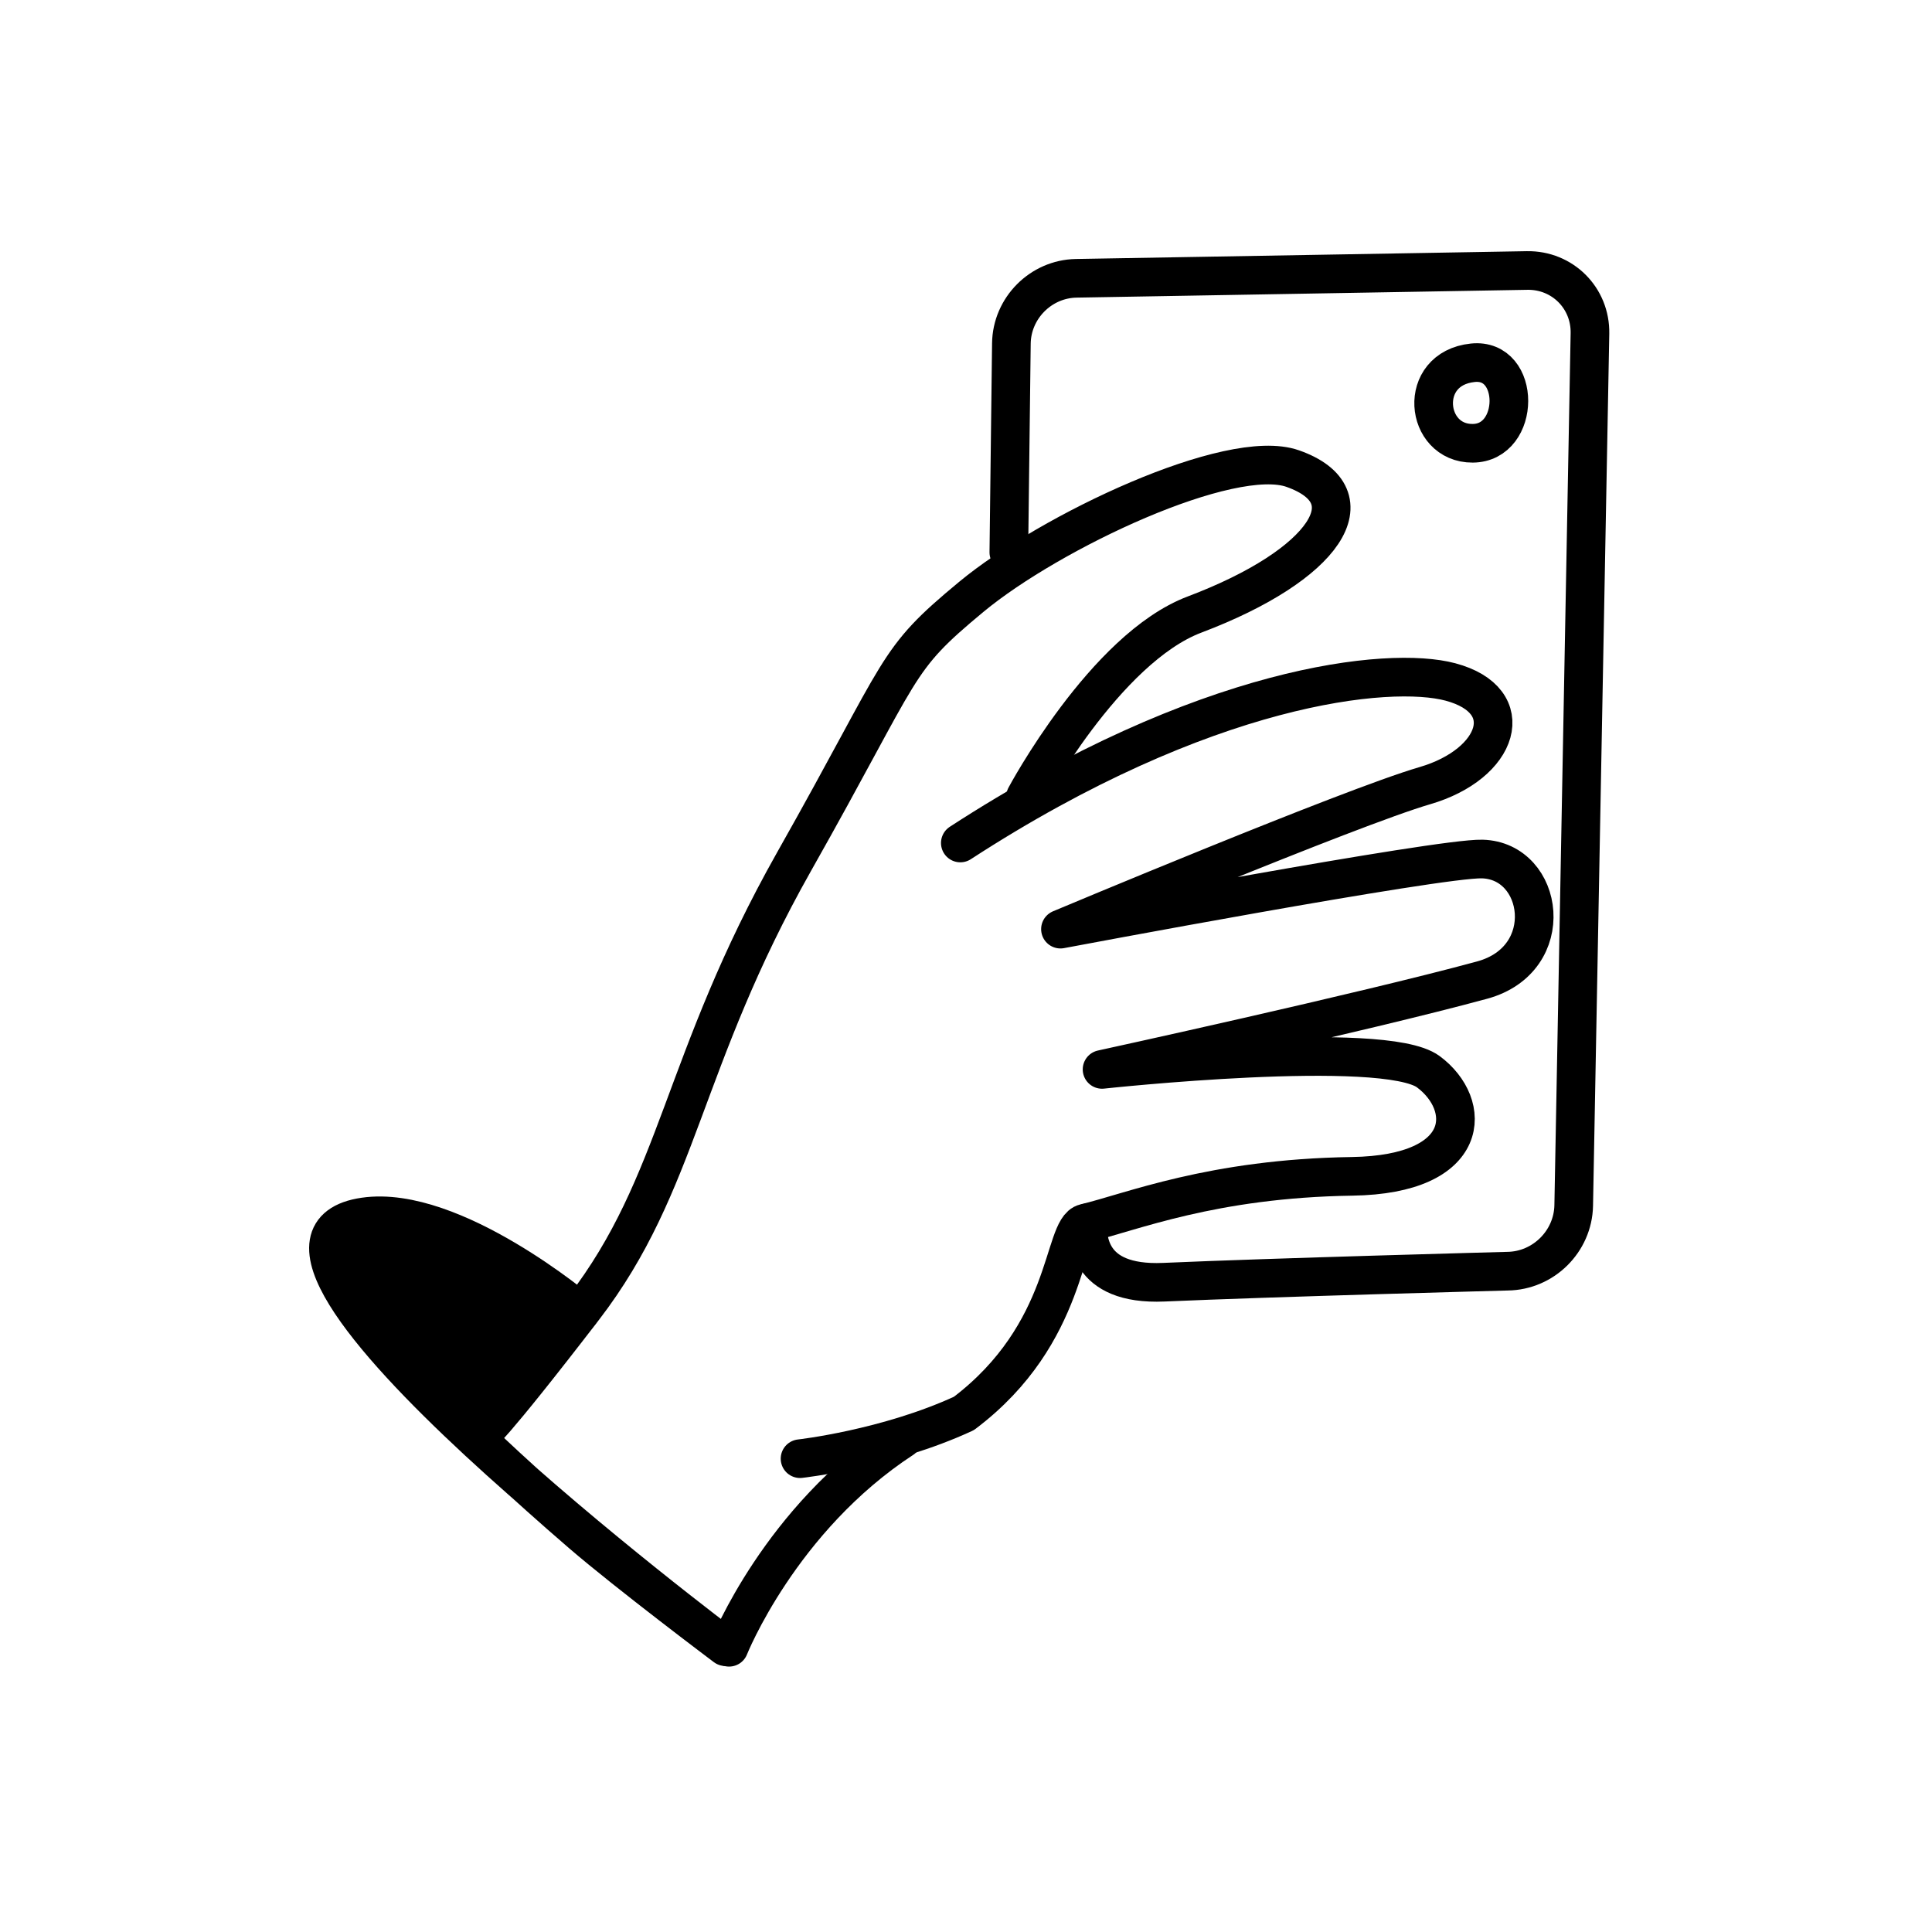 <svg width="100" height="100" viewBox="0 0 100 100" fill="none" xmlns="http://www.w3.org/2000/svg">
<path d="M24.852 74.26C24.852 74.26 25.21 74.206 30.2 67.719C35.188 61.233 35.257 54.95 41.102 44.597C46.95 34.245 46.2 34.267 50.279 30.889C54.359 27.509 63.681 23.114 66.913 24.255C70.956 25.68 68.624 29.239 61.831 31.808C57.178 33.566 53.081 41.239 53.081 41.239" stroke="black" stroke-width="2" stroke-miterlimit="10" stroke-linecap="round" stroke-linejoin="round"/>
<path d="M49.706 43.633C62.392 35.394 71.915 34.456 75.07 35.297C78.686 36.261 77.608 39.542 73.746 40.667C69.885 41.793 54.889 48.092 54.889 48.092C54.889 48.092 74.457 44.403 76.718 44.463C79.927 44.549 80.671 49.651 76.716 50.729C70.576 52.402 57.042 55.352 57.042 55.352C57.042 55.352 71.635 53.771 73.928 55.471C76.222 57.17 76.227 60.793 69.983 60.887C62.719 60.995 58.535 62.748 56.161 63.31C54.972 63.591 55.404 69.002 49.891 73.16C45.91 75.001 41.41 75.501 41.41 75.501" stroke="black" stroke-width="2" stroke-miterlimit="10" stroke-linecap="round" stroke-linejoin="round"/>
<path d="M46.719 74.467C40.374 78.615 37.736 85.262 37.736 85.262" stroke="black" stroke-width="2" stroke-miterlimit="10" stroke-linecap="round" stroke-linejoin="round"/>
<path d="M52.217 28.591L52.349 17.779C52.371 15.947 53.874 14.437 55.706 14.405L79.041 14.001C80.873 13.969 82.33 15.428 82.296 17.259L81.455 62.395C81.42 64.254 79.885 65.776 78.026 65.796C78.026 65.796 65.807 66.121 60.24 66.367C56.19 66.544 56.303 63.941 56.285 63.292" stroke="black" stroke-width="2" stroke-miterlimit="10" stroke-linecap="round" stroke-linejoin="round"/>
<path d="M37.548 85.232C37.548 85.232 9.662 64.315 18.862 62.984C23.438 62.322 30.041 67.908 30.041 67.908L24.696 74.489C24.696 74.489 26.956 76.662 30.102 79.372C32.491 81.431 37.548 85.232 37.548 85.232Z" fill="black" stroke="black" stroke-width="2" stroke-miterlimit="10" stroke-linecap="round" stroke-linejoin="round"/>
<path d="M76.229 18.777C78.73 18.515 78.717 22.928 76.226 22.944C73.735 22.959 73.333 19.08 76.229 18.777Z" stroke="black" stroke-width="2" stroke-miterlimit="10" stroke-linecap="round" stroke-linejoin="round"/>
</svg>
